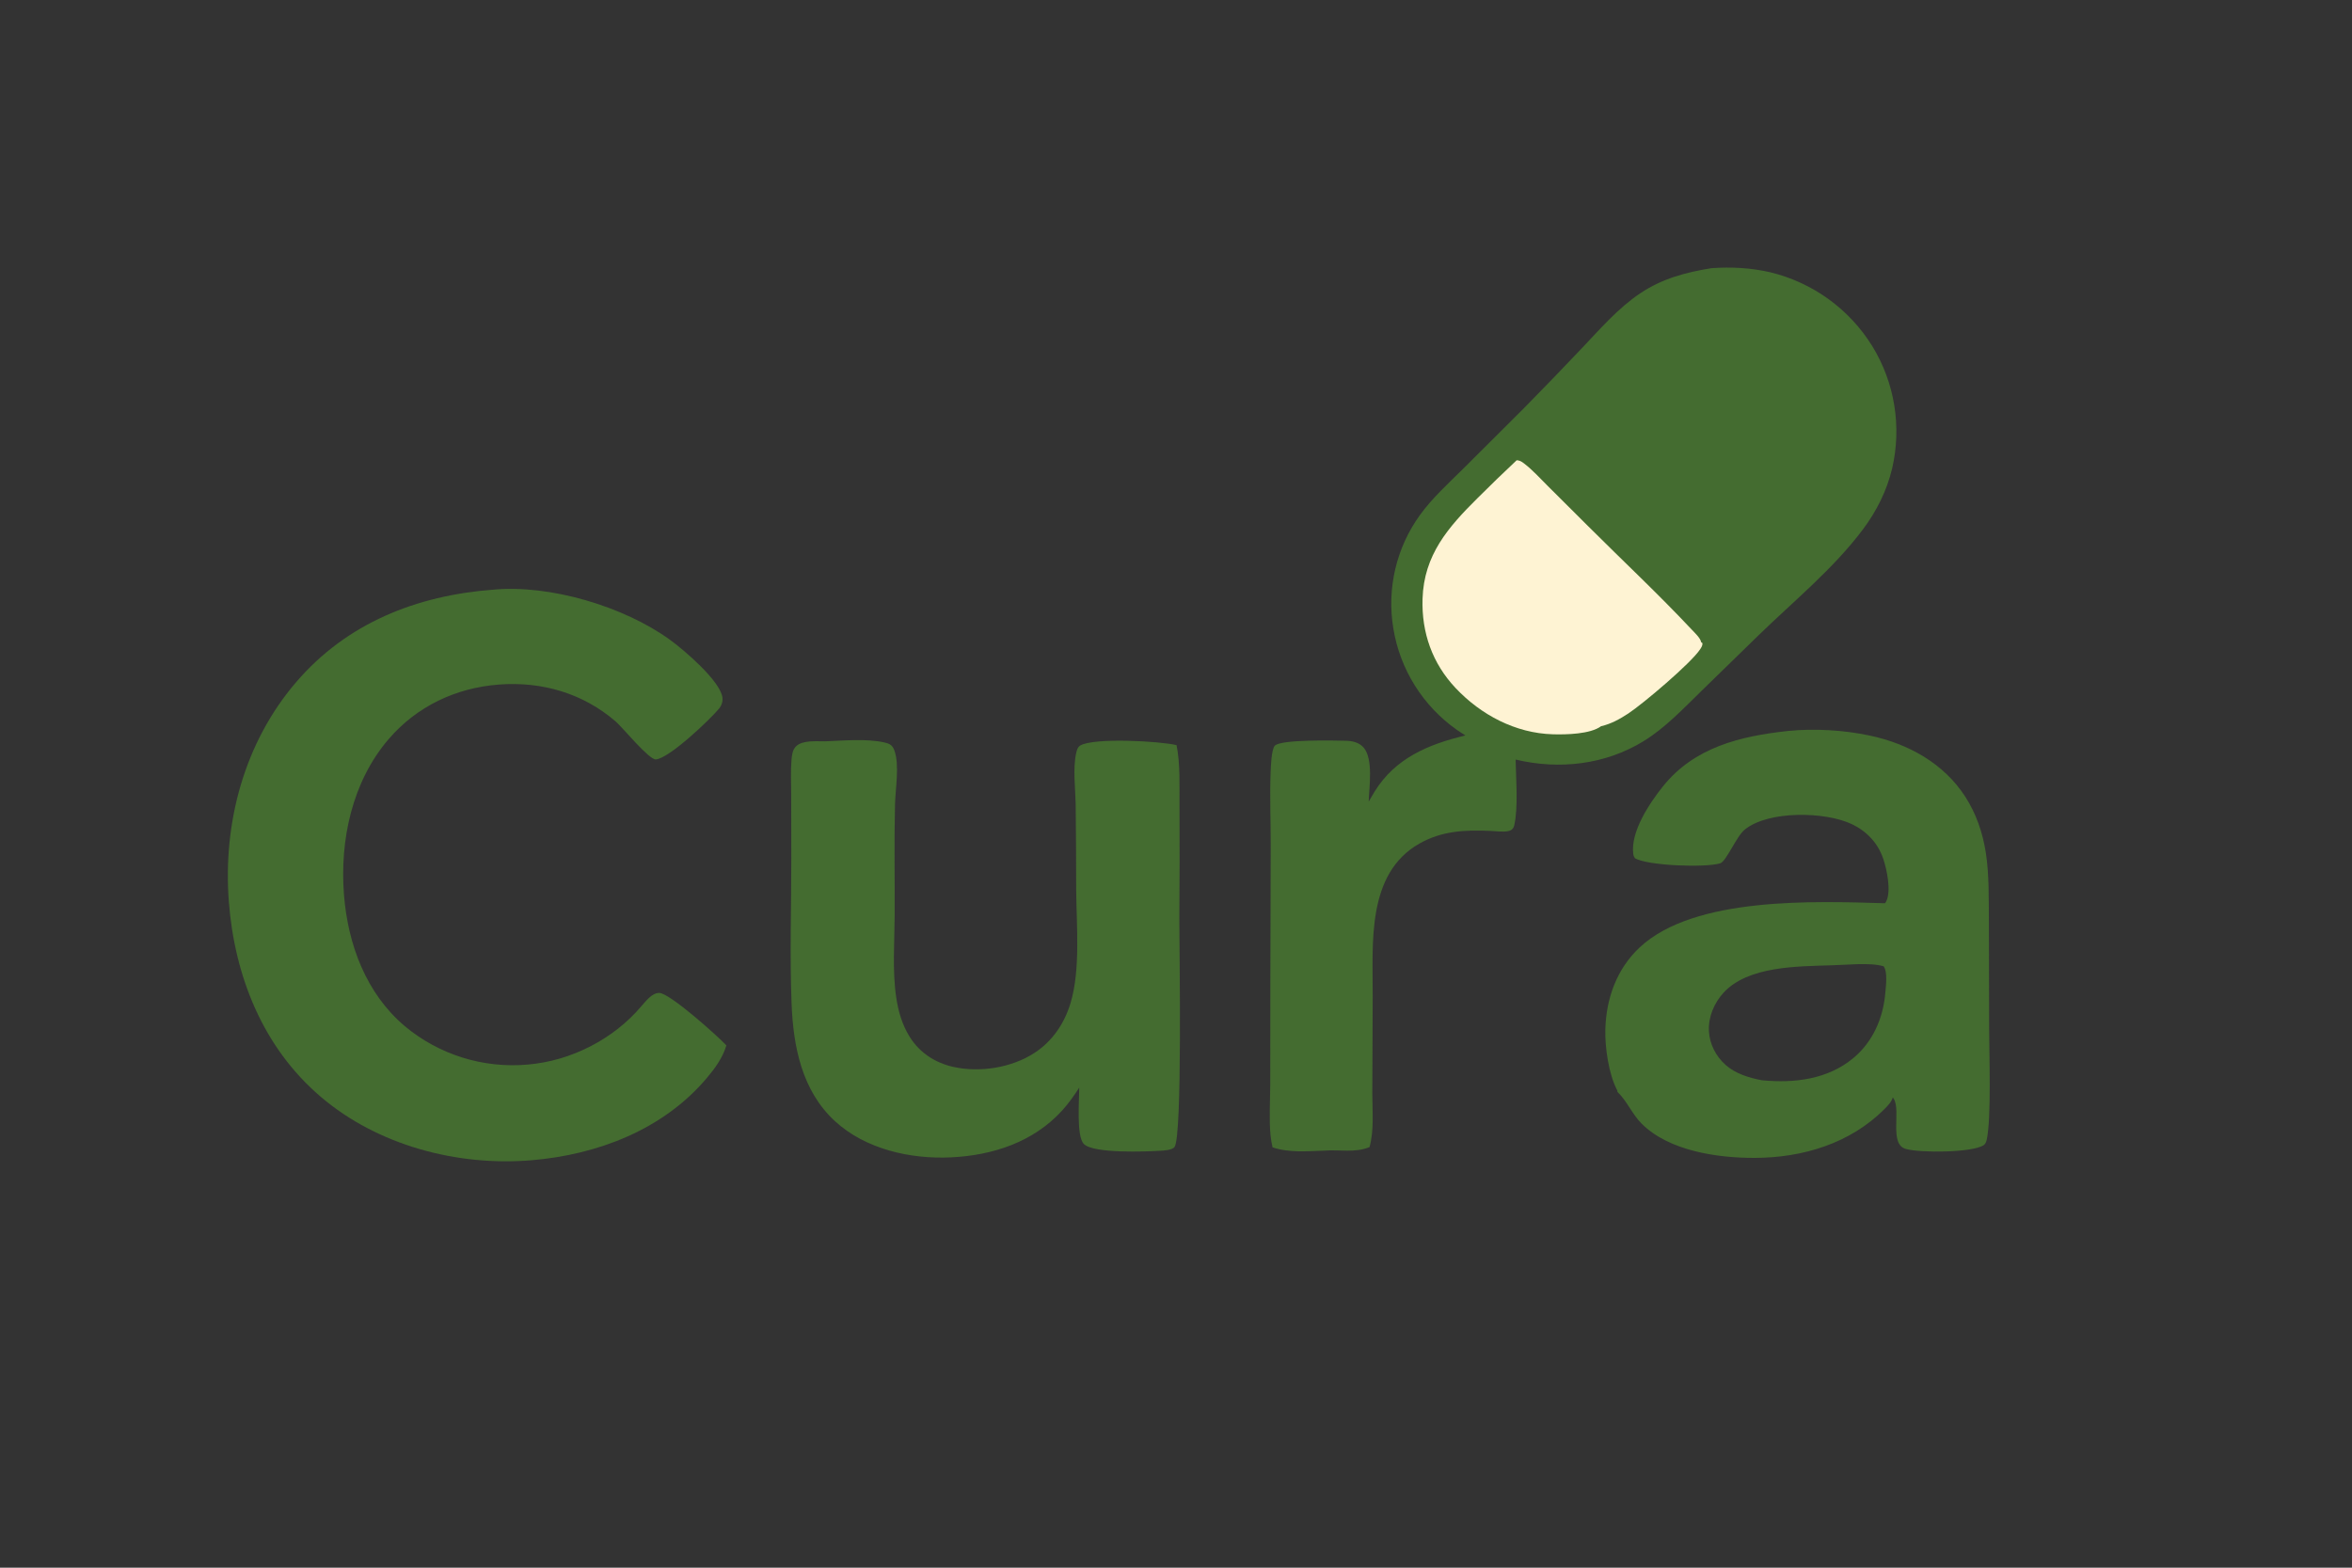 <?xml version="1.0" encoding="utf-8" ?>
<svg xmlns="http://www.w3.org/2000/svg" xmlns:xlink="http://www.w3.org/1999/xlink" width="1536" height="1024">
	<rect width="100%" height="100%" fill="#333333" stroke="none"/>
	<path fill="#446C30" d="M1117.75 175.165C1130.64 174.262 1143.55 174.928 1156.16 177.872C1183.8 184.558 1207.69 201.858 1222.68 226.031C1237.37 249.935 1242.04 278.668 1235.68 305.995C1232.27 320.419 1225.55 333.832 1216.69 345.675C1197.4 371.487 1171.31 392.703 1148.27 415.121L1111.23 451.243C1099.37 462.786 1087.6 475.35 1073.42 484.083C1048.31 499.549 1018.18 502.926 989.795 496.13C989.971 508.578 991.621 527.332 988.873 539.181C988.414 541.161 987.168 542.397 985.172 542.828C981.531 543.614 976.892 542.886 973.138 542.727C956.774 542.036 941.802 542.646 927.061 550.962C892.112 570.679 896.625 616.655 896.455 650.795L896.204 714.116C896.206 725.678 897.459 738.018 894.397 749.262C884.789 753.206 874.976 750.8 864.903 751.581C853.654 751.949 841.881 753.073 831.052 749.446C830.443 746.759 829.964 744.066 829.714 741.319C828.726 730.497 829.519 719.227 829.546 708.356L829.601 647.8L829.862 551.863C829.879 536.172 829.17 520.407 829.786 504.728C829.922 501.267 830.263 489.436 832.57 487.061C836.637 482.871 871.475 483.685 879.079 483.858C883.236 483.953 887.668 485.003 890.507 488.282C897.001 495.782 894.139 514.142 893.846 523.58C895.074 521.447 896.325 519.327 897.599 517.222C911.178 495.097 933.041 486.129 957.017 480.382C955.109 479.221 953.237 478.001 951.404 476.726C929.236 461.118 914.286 437.239 909.929 410.477C905.588 384.423 911.871 357.716 927.371 336.331C935.445 325.187 945.874 315.775 955.612 306.116L994.822 267.035C1007.61 254.033 1020.28 240.914 1032.83 227.681C1044.87 215.013 1056.65 201.277 1071.28 191.507C1085.62 181.935 1100.94 177.879 1117.75 175.165Z"/>
	<path fill="#FEF3D3" d="M990.491 300.622C992.43 300.734 993.615 301.437 995.154 302.605C1000.88 306.948 1005.92 312.599 1011.02 317.662L1037.48 344.023C1059.81 366.321 1083.13 388.138 1104.71 411.15C1106.56 413.126 1110.61 416.876 1110.94 419.467L1111.79 420.037C1111.96 421.597 1111.16 422.782 1110.32 424.075C1104.44 433.11 1072.92 459.781 1063.36 466.062C1057.79 469.717 1052.16 472.838 1045.62 474.349C1038.55 479.57 1022.88 479.882 1014.13 479.635C989.725 478.947 967.136 466.963 950.585 449.414C935.387 433.302 928.326 413.189 929.006 391.157C929.893 362.421 945.798 344.346 964.991 325.3C973.36 316.94 981.861 308.713 990.491 300.622Z"/>
	<path fill="#446C30" d="M1167.45 477.477C1184.87 475.713 1203.99 476.841 1221.12 480.475C1246.13 485.781 1269.39 498.552 1283.49 520.468C1290.62 531.558 1294.86 544.032 1296.87 557.009C1299.13 571.579 1298.72 587.068 1298.87 601.797L1299.03 671.691C1299.04 687.945 1300.56 730.886 1297.43 744.507C1297.11 745.9 1296.57 747.354 1295.3 748.128C1287.32 752.981 1253.96 753.14 1244.55 750.459C1233.51 747.313 1241.66 725.316 1236.68 717.63C1236.5 717.352 1236.29 717.092 1236.1 716.823C1235.36 719.736 1232.7 722.403 1230.63 724.477C1208.21 746.924 1177.28 756.195 1146.17 756.324C1121.81 756.424 1089.84 751.876 1071.95 733.813C1065.94 727.748 1062.5 719.235 1056.62 713.559C1056.51 713.449 1056.39 713.344 1056.27 713.236C1056.23 712.273 1056.35 712.608 1055.97 711.871C1050.56 701.495 1048.08 684.073 1048.38 672.477C1048.92 652.212 1055.8 632.829 1070.88 618.776C1106.6 585.48 1185.19 588.67 1231.02 589.992C1231.45 589.38 1231.55 589.297 1231.84 588.714C1235.19 581.885 1232.21 567.788 1229.81 560.773C1226.32 550.556 1218.98 542.874 1209.28 538.282C1191.93 530.073 1154.93 529.318 1139.43 541.879C1133.91 546.353 1127.38 562.711 1123.37 563.916C1113.53 566.876 1076.42 565.505 1067.76 560.64C1067.13 559.653 1066.76 558.914 1066.61 557.734C1064.78 543.277 1077.18 524.676 1085.97 513.698C1106.49 488.058 1136.42 480.898 1167.45 477.477ZM1150.67 705.622C1171.66 707.631 1193.42 705.154 1210.28 691.176C1223.1 680.548 1229.86 664.979 1231.22 648.591C1231.61 643.93 1232.84 635.053 1230.15 631.186C1221.34 628.486 1205.38 630.367 1195.86 630.529C1173.94 631.259 1141.61 630.979 1125.62 648.39C1119.45 655.11 1115.59 664.188 1116.03 673.394C1116.44 681.957 1120.55 689.923 1126.91 695.593C1133.33 701.318 1142.33 704.076 1150.67 705.622Z"/>
	<path fill="#446C30" d="M321.943 385.18C359.082 381.651 407.344 396.087 437.43 417.831C446.435 424.339 470.559 444.856 471.803 455.706C472.094 458.244 471.249 460.828 469.637 462.795C463.789 469.932 436.907 495.487 428.28 496.044C423.876 496.329 406.464 475.057 402.105 471.29C380.719 452.808 353.83 445.015 325.831 447.143C297.707 449.282 272.211 461.327 253.757 482.841C229.961 510.583 221.822 548.769 224.645 584.523C227.198 616.864 239.08 648.892 264.343 670.266C286.722 688.949 315.603 697.978 344.636 695.366C372.878 692.989 400.708 678.811 419.002 657.061C421.916 653.844 425.779 648.519 430.568 648.574C437.394 648.653 469.158 677.151 474.357 682.849C472.007 690.915 466.911 697.838 461.552 704.188C433.061 737.943 390.175 754.28 346.998 757.877C298.644 761.906 246.807 748.213 209.544 716.479C171.763 684.304 153.206 637.729 149.453 589.031C145.481 537.495 159.497 485.066 193.457 445.502C226.566 406.929 272.134 388.967 321.943 385.18Z"/>
	<path fill="#446C30" d="M538.979 484.213C551.137 483.767 565.797 482.337 577.664 484.984C581.003 485.729 582.835 486.79 584.053 490.093C587.556 499.595 584.753 515.148 584.502 525.36C583.913 549.32 584.368 573.349 584.273 597.318C584.201 615.292 582.668 633.798 585.304 651.638C586.63 660.615 589.273 669.645 594.148 677.367C600.694 687.736 610.729 694.244 622.62 696.899C639.954 700.771 660.749 697.454 675.673 687.684C687.351 680.039 695.084 668.554 699.099 655.301C705.749 633.353 702.982 604.258 702.817 581.24C702.802 562.559 702.69 543.879 702.48 525.199C702.282 514.705 700.558 501.914 702.847 491.728C703.249 489.943 703.818 487.94 705.483 486.959C714.434 481.69 757.419 484.073 768.359 486.715C770.892 499.184 770.173 513.388 770.288 526.082C770.421 550.976 770.382 575.871 770.172 600.765C770.155 619.256 772.264 742.273 767.021 749.251C765.507 751.266 759.897 751.536 757.602 751.673C748.046 752.245 714.231 753.564 707.863 747.282C702.821 742.308 704.84 718.34 704.819 710.39C701.495 715.614 697.859 720.741 693.69 725.328C674.895 746.007 648.327 754.683 621.094 755.977C594.556 757.238 565.174 750.68 545.2 732.261C523.72 712.454 518.07 683.701 516.961 655.812C515.702 624.148 516.799 592.133 516.772 560.422L516.696 518.783C516.68 511.321 516.272 503.638 516.91 496.205C517.17 493.181 517.567 489.735 519.847 487.506C524.198 483.254 533.322 484.3 538.979 484.213Z"/>
</svg>
